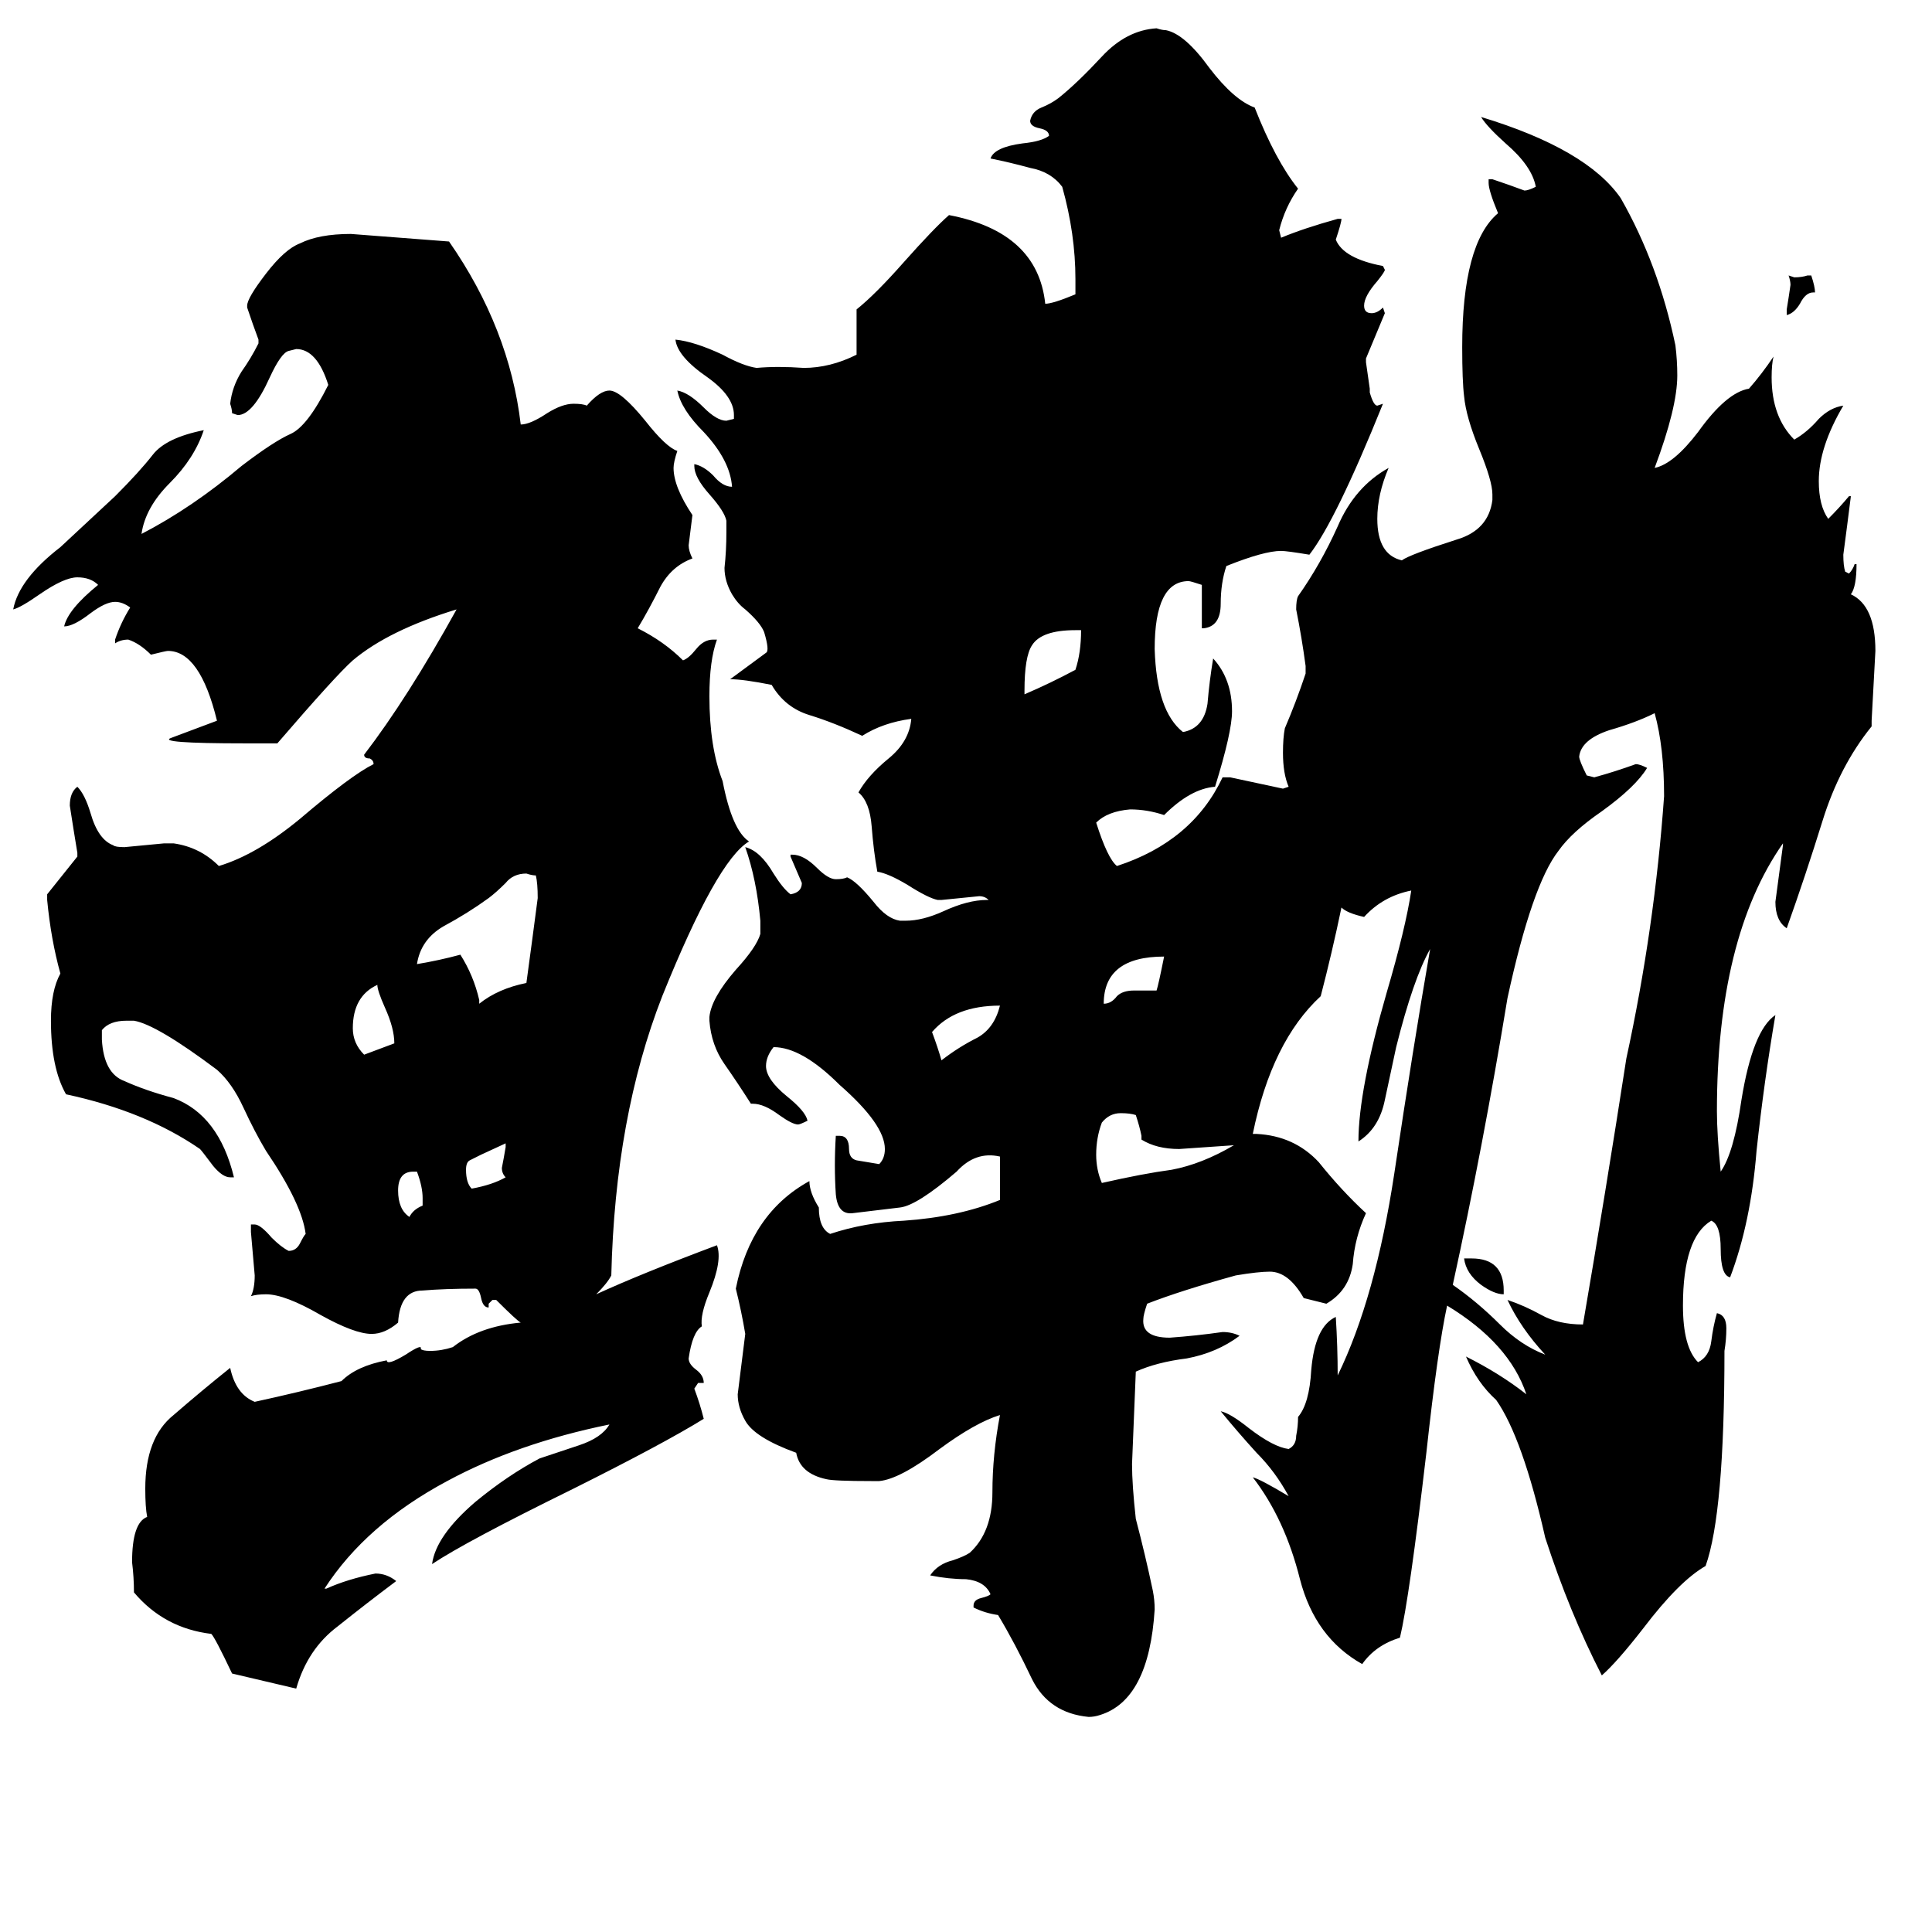 <svg xmlns="http://www.w3.org/2000/svg" viewBox="0 -800 1024 1024">
	<path fill="#000000" d="M268 -194L255 -188Q251 -186 249 -185Q247 -184 247 -180Q247 -173 250 -170Q261 -172 268 -176Q266 -178 266 -181Q267 -186 268 -192ZM224 -161V-165Q224 -171 221 -179H219Q211 -179 211 -169Q211 -159 217 -155Q219 -159 224 -161ZM209 -247Q209 -255 204 -266Q200 -275 200 -278Q187 -272 187 -255Q187 -247 193 -241Q201 -244 209 -247ZM254 -270V-268Q264 -276 279 -279Q282 -301 285 -324Q285 -332 284 -336Q282 -336 279 -337Q272 -337 268 -332Q263 -327 259 -324Q248 -316 235 -309Q223 -302 221 -289Q233 -291 244 -294Q251 -283 254 -270ZM530 -267Q506 -267 494 -253Q497 -245 499 -238Q508 -245 518 -250Q527 -255 530 -267ZM601 -275H613Q614 -278 617 -293Q585 -293 585 -268Q589 -268 592 -272Q595 -275 601 -275ZM573 -466H570Q552 -466 547 -458Q543 -452 543 -434V-432Q557 -438 570 -445Q573 -454 573 -466ZM605 -196V-198Q604 -203 602 -209Q599 -210 594 -210Q588 -210 584 -205Q581 -197 581 -188Q581 -180 584 -173Q606 -178 621 -180Q637 -183 654 -193Q640 -192 625 -191Q613 -191 605 -196ZM962 -645H961Q957 -645 954 -639Q951 -634 947 -633V-636Q948 -642 949 -649Q949 -651 948 -654L951 -653Q955 -653 958 -654H960Q962 -648 962 -645ZM797 -116V-114Q792 -114 785 -119Q777 -125 776 -133H780Q797 -133 797 -116ZM799 -111Q808 -108 817 -103Q826 -98 839 -98Q851 -168 862 -239Q877 -308 882 -378Q882 -404 877 -422Q867 -417 853 -413Q838 -408 837 -399Q837 -397 841 -389L845 -388Q856 -391 867 -395Q869 -395 873 -393Q867 -383 849 -370Q833 -359 826 -349Q812 -331 799 -271Q786 -192 770 -119Q783 -110 795 -98Q806 -87 819 -82Q806 -96 799 -111ZM711 -319Q706 -295 700 -272Q674 -248 664 -199H666Q686 -198 699 -184Q711 -169 724 -157Q718 -144 717 -130Q715 -116 703 -109L691 -112Q683 -126 673 -126Q667 -126 655 -124Q626 -116 608 -109Q606 -103 606 -101Q605 -91 620 -91Q634 -92 648 -94Q653 -94 657 -92Q645 -83 629 -80Q613 -78 602 -73Q601 -48 600 -24Q600 -13 602 5Q607 24 611 43Q612 48 612 53Q609 101 583 109Q580 110 577 110Q556 108 547 90Q538 71 529 56Q522 55 516 52V51Q516 48 520 47Q524 46 525 45Q522 38 512 37Q503 37 493 35Q497 29 505 27Q511 25 514 23Q526 12 526 -9Q526 -29 530 -50Q517 -46 498 -32Q477 -16 466 -15H462Q442 -15 438 -16Q424 -19 422 -30Q400 -38 395 -47Q391 -54 391 -61Q393 -77 395 -93Q393 -105 390 -117Q398 -157 429 -174Q429 -168 434 -160Q434 -149 440 -146Q458 -152 479 -153Q508 -155 530 -164V-187Q517 -190 507 -179Q486 -161 477 -160L452 -157Q444 -156 443 -167Q442 -182 443 -198H445Q450 -198 450 -191Q450 -186 454 -185L466 -183Q469 -186 469 -191Q469 -204 445 -225Q425 -245 410 -245Q406 -240 406 -235Q406 -228 417 -219Q427 -211 428 -206Q424 -204 423 -204Q420 -204 413 -209Q405 -215 399 -215H398Q391 -226 384 -236Q377 -246 376 -259V-261Q377 -271 390 -286Q401 -298 403 -305V-312Q401 -334 395 -351Q403 -349 410 -337Q415 -329 419 -326Q425 -327 425 -332Q422 -339 419 -346V-347H420Q426 -347 433 -340Q439 -334 443 -334Q447 -334 449 -335Q454 -333 463 -322Q470 -313 477 -312H480Q489 -312 500 -317Q513 -323 523 -323H524Q522 -325 519 -325Q509 -324 499 -323H497Q492 -324 481 -331Q471 -337 465 -338Q463 -349 462 -362Q461 -375 455 -380Q460 -389 471 -398Q482 -407 483 -419Q468 -417 457 -410Q442 -417 429 -421Q416 -425 409 -437Q394 -440 387 -440L406 -454Q408 -455 405 -465Q403 -470 395 -477Q391 -480 388 -485Q384 -492 384 -499Q385 -508 385 -518V-524Q384 -529 376 -538Q368 -547 368 -553V-554Q373 -553 378 -548Q383 -542 388 -542Q387 -556 373 -571Q361 -583 359 -593Q365 -592 373 -584Q380 -577 385 -577L389 -578V-580Q389 -590 375 -600Q359 -611 358 -620Q368 -619 383 -612Q394 -606 401 -605Q412 -606 426 -605Q440 -605 454 -612V-636Q464 -644 479 -661Q495 -679 503 -686Q550 -677 554 -639Q558 -639 570 -644V-652Q570 -676 563 -701Q557 -709 546 -711Q535 -714 525 -716Q527 -722 542 -724Q552 -725 556 -728Q556 -731 551 -732Q546 -733 546 -736Q547 -741 552 -743Q557 -745 561 -748Q571 -756 584 -770Q597 -784 613 -785Q616 -784 618 -784Q628 -782 641 -764Q654 -747 665 -743Q676 -715 688 -700Q681 -690 678 -678L679 -674Q691 -679 709 -684H711Q711 -682 708 -673Q712 -663 733 -659L734 -657Q734 -656 730 -651Q723 -643 723 -638Q723 -634 727 -634Q730 -634 733 -637L734 -634Q729 -622 724 -610V-608Q725 -601 726 -594V-592Q728 -585 730 -585L733 -586Q708 -524 694 -506Q682 -508 679 -508Q670 -508 650 -500Q647 -491 647 -480Q647 -468 638 -467H637V-490Q631 -492 630 -492Q612 -492 612 -456Q613 -423 627 -412Q638 -414 640 -427Q641 -439 643 -451Q653 -440 653 -423Q653 -412 644 -383Q631 -382 617 -368Q608 -371 599 -371Q587 -370 581 -364Q587 -345 592 -341Q632 -354 648 -388H652Q666 -385 680 -382L683 -383Q680 -390 680 -401Q680 -409 681 -414Q687 -428 692 -443V-447Q690 -462 687 -477Q687 -482 688 -484Q700 -501 709 -521Q718 -542 736 -552Q730 -538 730 -525Q730 -506 743 -503Q747 -506 772 -514Q789 -519 791 -535V-538Q791 -545 784 -562Q777 -579 776 -590Q775 -598 775 -616Q775 -671 794 -687Q789 -699 789 -703V-705H791Q800 -702 808 -699Q810 -699 814 -701Q812 -712 798 -724Q788 -733 785 -738Q841 -721 859 -695Q879 -660 888 -617Q889 -609 889 -601Q889 -584 877 -552Q887 -554 900 -571Q915 -592 927 -594Q934 -602 940 -611Q939 -607 939 -600Q939 -579 951 -567Q958 -571 964 -578Q970 -584 977 -585Q964 -563 964 -545Q964 -532 969 -525Q975 -531 980 -537H981Q979 -521 977 -506Q977 -500 978 -497L980 -496Q982 -498 983 -501H984Q984 -489 981 -485Q994 -479 994 -455Q993 -436 992 -418V-415Q975 -394 966 -365Q957 -336 947 -308Q941 -312 941 -322Q943 -337 945 -352V-353Q910 -303 910 -211Q910 -199 912 -179Q919 -189 923 -217Q929 -254 941 -262Q935 -227 931 -190Q928 -152 917 -123Q912 -124 912 -138Q912 -151 907 -153Q892 -144 892 -108Q892 -86 900 -78Q906 -81 907 -89Q908 -97 910 -104Q915 -103 915 -96Q915 -90 914 -84Q914 2 904 30Q890 38 871 63Q857 81 849 88Q832 55 819 15Q807 -38 793 -58Q783 -67 777 -81Q795 -72 809 -61Q800 -88 767 -108Q762 -85 756 -30Q747 47 742 68Q729 72 722 82Q697 68 689 37Q681 5 664 -17Q668 -16 683 -7Q676 -20 666 -30Q656 -41 647 -52Q652 -51 662 -43Q675 -33 683 -32Q687 -34 687 -39Q688 -44 688 -49Q694 -56 695 -74Q697 -97 708 -102Q709 -86 709 -71Q729 -112 739 -178Q749 -245 758 -297Q749 -281 740 -245Q737 -231 734 -217Q731 -202 720 -195Q720 -222 735 -274Q745 -308 748 -328Q733 -325 723 -314Q714 -316 711 -319ZM316 -114Q340 -125 380 -140Q383 -132 376 -115Q371 -103 372 -97Q367 -94 365 -80Q365 -77 369 -74Q373 -71 373 -67H370L368 -64Q371 -56 373 -48Q352 -35 304 -11Q247 17 229 29Q231 14 252 -4Q269 -18 286 -27Q295 -30 307 -34Q319 -38 323 -45Q274 -35 237 -15Q194 8 172 42H173Q184 37 199 34Q205 34 210 38Q194 50 179 62Q163 74 157 95L123 87Q114 68 112 66Q87 63 71 44Q71 36 70 28Q70 7 78 4Q77 -1 77 -11Q77 -38 92 -50Q107 -63 122 -75Q125 -61 135 -57Q158 -62 181 -68Q189 -76 205 -79Q205 -76 215 -82Q224 -88 223 -85Q224 -84 228 -84Q234 -84 240 -86Q254 -97 276 -99Q274 -100 263 -111H261L259 -109V-107Q256 -107 255 -112Q254 -117 252 -117Q236 -117 224 -116Q212 -116 211 -99Q204 -93 197 -93Q188 -93 170 -103Q151 -114 141 -114Q136 -114 133 -113Q135 -117 135 -124Q134 -135 133 -147V-151H135Q138 -151 144 -144Q149 -139 153 -137Q157 -137 159 -141Q161 -145 162 -146Q160 -162 141 -190Q135 -200 129 -213Q123 -226 115 -233Q83 -257 71 -259H67Q58 -259 54 -254V-249Q55 -231 66 -227Q77 -222 92 -218Q116 -209 124 -176H122Q118 -176 113 -182Q107 -190 106 -191Q77 -211 35 -220Q27 -234 27 -259Q27 -275 32 -284Q27 -302 25 -323V-326L41 -346V-348Q39 -360 37 -373Q37 -380 41 -383Q45 -379 48 -369Q52 -355 60 -352Q61 -351 66 -351Q77 -352 87 -353H92Q106 -351 116 -341Q136 -347 159 -366Q186 -389 198 -395Q198 -397 196 -398Q193 -398 193 -400Q216 -430 242 -477Q206 -466 187 -450Q178 -442 147 -406Q143 -406 130 -406Q82 -406 91 -409L115 -418Q106 -455 89 -455Q88 -455 80 -453Q74 -459 68 -461Q64 -461 61 -459V-461Q64 -470 69 -478Q65 -481 61 -481Q56 -481 48 -475Q39 -468 34 -468Q36 -477 52 -490Q48 -494 41 -494Q34 -494 21 -485Q11 -478 7 -477Q10 -493 32 -510L61 -537Q74 -550 81 -559Q88 -568 108 -572Q103 -557 90 -544Q77 -531 75 -517Q102 -531 128 -553Q145 -566 154 -570Q163 -574 174 -596Q168 -615 157 -615L153 -614Q149 -613 143 -600Q134 -580 126 -580L123 -581Q123 -583 122 -586Q123 -595 128 -603Q133 -610 137 -618V-620Q134 -628 131 -637V-638Q131 -642 141 -655Q151 -668 159 -671Q169 -676 186 -676Q212 -674 238 -672Q270 -626 276 -575Q281 -575 290 -581Q298 -586 304 -586Q309 -586 311 -585Q318 -593 323 -593Q329 -593 342 -577Q353 -563 359 -561Q357 -555 357 -552Q357 -542 367 -527Q366 -519 365 -511Q365 -508 367 -504Q356 -500 350 -489Q344 -477 338 -467Q352 -460 362 -450Q365 -451 369 -456Q373 -461 378 -461H380Q376 -450 376 -431Q376 -404 383 -386Q388 -360 397 -354Q380 -344 351 -272Q326 -208 324 -124Q322 -120 316 -114Z"/>
</svg>